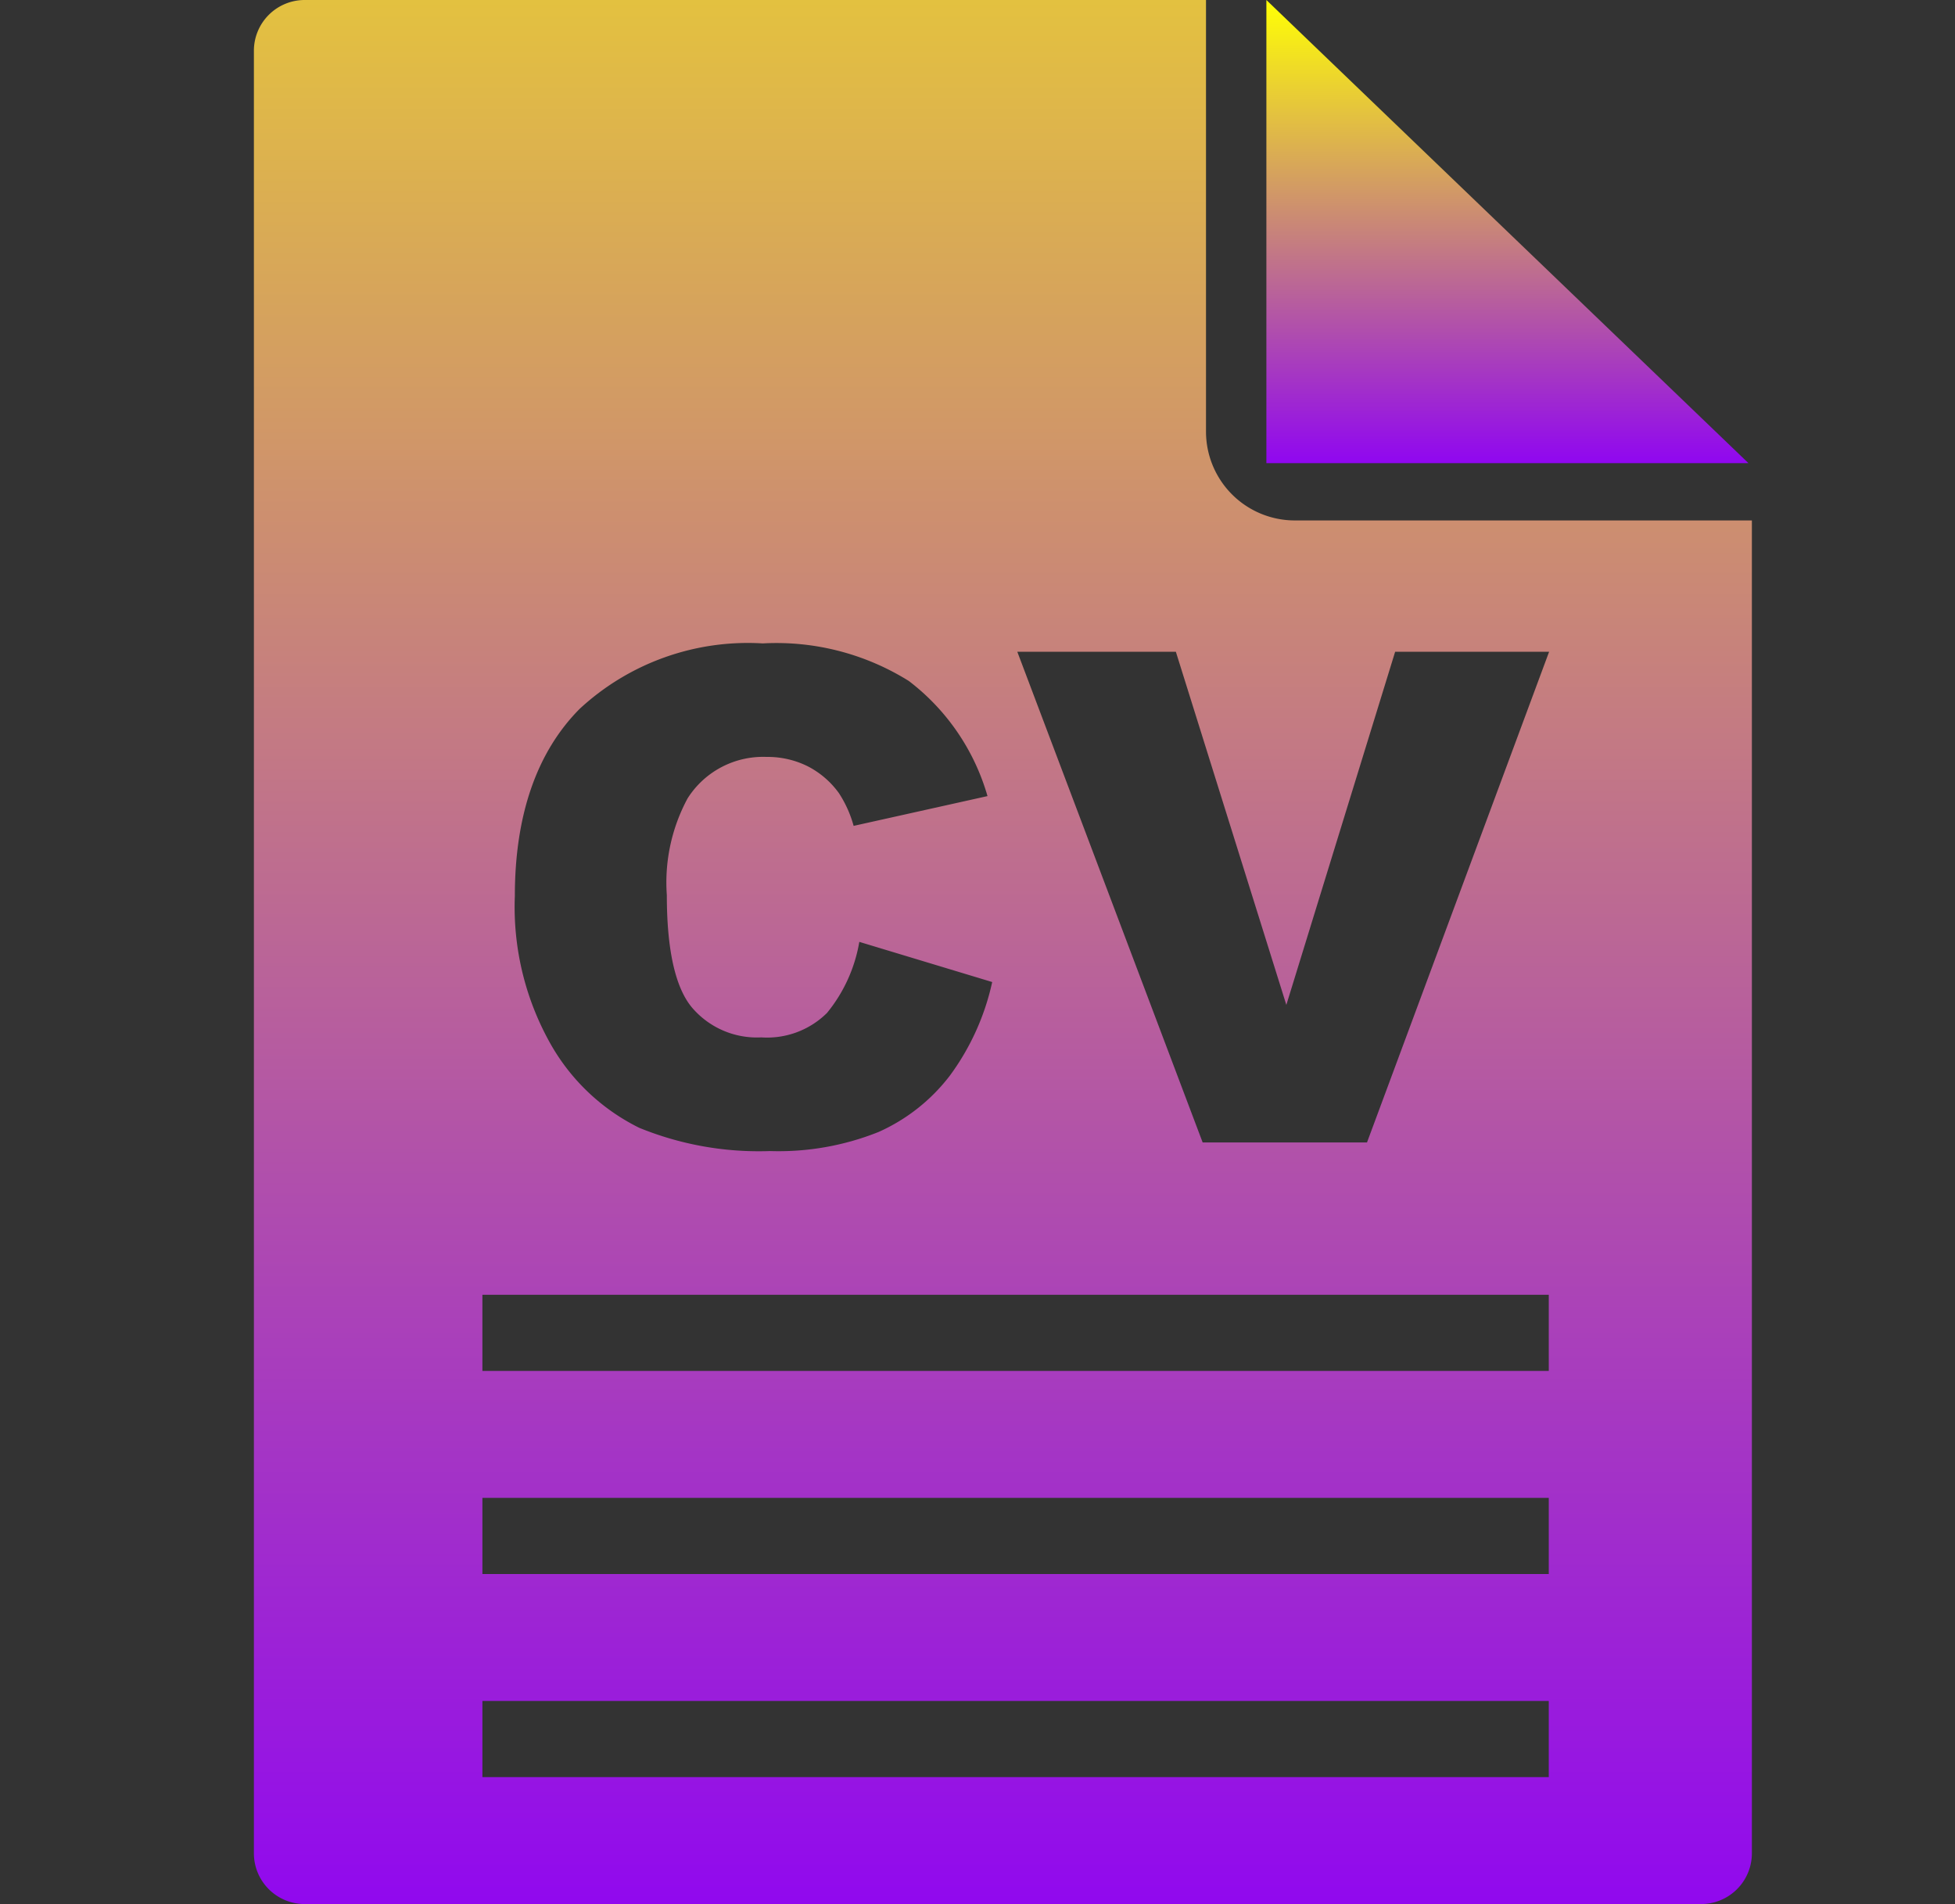 <svg xmlns="http://www.w3.org/2000/svg" xmlns:xlink="http://www.w3.org/1999/xlink" width="77" height="75" viewBox="0 0 77 75">
  <rect x="0" y="0" width="77" height="75" fill="#333333" stroke="none"/>
  <defs>
    <linearGradient id="linear-gradient" x1="0.5" x2="0.5" y2="1" gradientUnits="objectBoundingBox">
      <stop offset="0" stop-color="#ffff05"/>
      <stop offset="1" stop-color="#9007f0"/>
    </linearGradient>
    <clipPath id="clip-cv">
      <rect width="77" height="75"/>
    </clipPath>
  </defs>
  <g id="cv" clip-path="url(#clip-cv)">
    <g id="Group_2" data-name="Group 2">
      <path id="Subtraction_8" data-name="Subtraction 8" d="M-531,85h-55a2,2,0,0,1-2-2V12a2,2,0,0,1,2-2h35.5V27a3.5,3.5,0,0,0,3.5,3.5h18V83A2,2,0,0,1-531,85Zm-48-8v3h42V77Zm0-8v3h42V69Zm0-8v3h42V61Zm11.048-25.656a9.747,9.747,0,0,0-7.218,2.578c-1.693,1.707-2.552,4.189-2.552,7.375A10.976,10.976,0,0,0-576.27,51.2a8.162,8.162,0,0,0,3.447,3.224,12.459,12.459,0,0,0,5.149.916,10.587,10.587,0,0,0,4.278-.752,7.244,7.244,0,0,0,2.814-2.228,9.693,9.693,0,0,0,1.661-3.678l-5.234-1.582a6,6,0,0,1-1.273,2.8,3.349,3.349,0,0,1-2.59.962,3.354,3.354,0,0,1-2.742-1.193c-.647-.788-.976-2.271-.976-4.409a6.978,6.978,0,0,1,.817-3.811,3.52,3.52,0,0,1,3.111-1.634,3.543,3.543,0,0,1,1.622.369,3.462,3.462,0,0,1,1.226,1.055,4.544,4.544,0,0,1,.581,1.292l5.273-1.173a8.734,8.734,0,0,0-3.1-4.535A9.844,9.844,0,0,0-567.951,35.343Zm10.02.329,7.3,19.328h6.473l7.172-19.327h-6.064l-4.285,13.909-4.351-13.909h-6.249Z" transform="translate(598 -10)" fill="url(#linear-gradient)"/>
      <path id="Path_1" data-name="Path 1" d="M637.878,0l18.987,18.244H637.878Z" transform="translate(-588)" fill="url(#linear-gradient)"/>
    </g>
  </g>
</svg>
